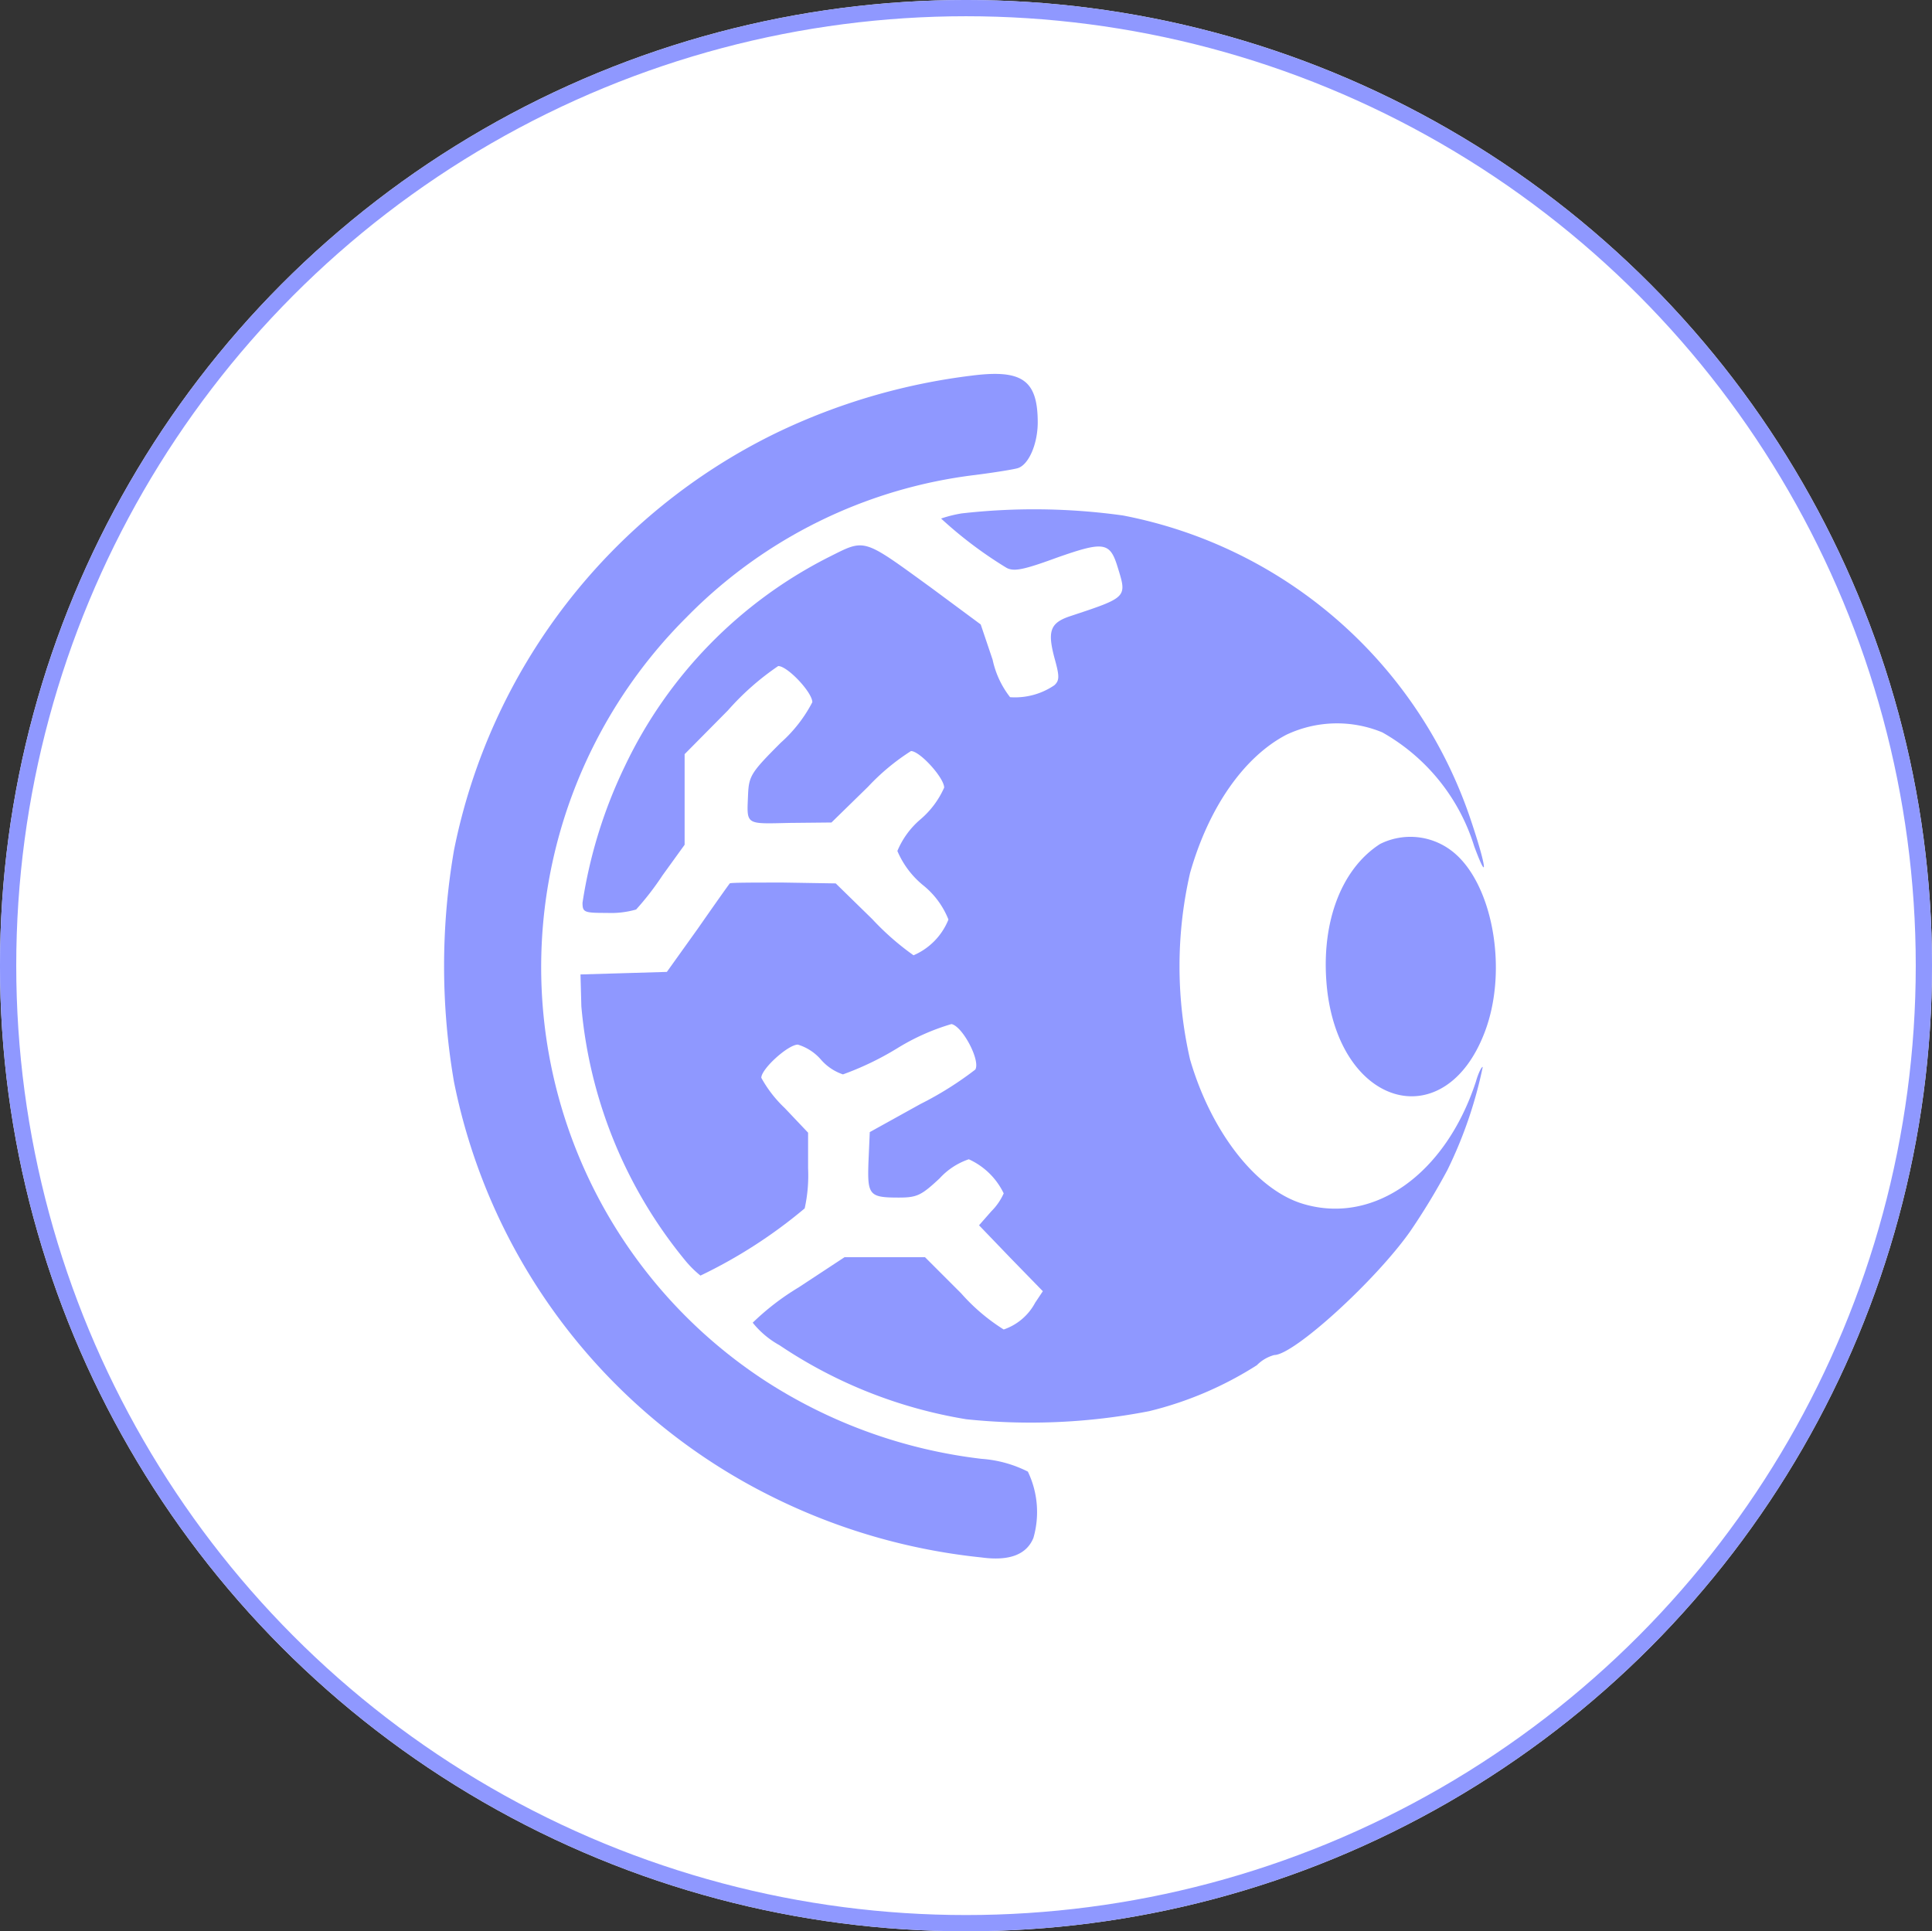 <svg xmlns="http://www.w3.org/2000/svg" width="79.284" height="79.265" viewBox="0 0 79.284 79.265">
  <rect x="0" y="0" width="79.284" height="79.265" fill="#333333" stroke="none"/>
  <g id="Group_3508" data-name="Group 3508" transform="translate(-53.713 -176.485)">
    <g id="Ellipse_6" data-name="Ellipse 6" transform="translate(53.713 176.485)" fill="#fff" stroke="#8f98ff" stroke-width="0.667">
      <ellipse cx="39.642" cy="39.632" rx="39.642" ry="39.632" stroke="none"/>
      <ellipse cx="39.642" cy="39.632" rx="39.309" ry="39.299" fill="none"/>
    </g>
    <g id="gettyimages-1154961147-612x612" transform="translate(71.937 191.831)">
      <path id="Path_1555" data-name="Path 1555" d="M204.128-446.632a25.639,25.639,0,0,0-8.031,2.357,24.363,24.363,0,0,0-13.216,17.126,27.979,27.979,0,0,0,0,9.5,24.328,24.328,0,0,0,13.041,17.022,25.043,25.043,0,0,0,8.607,2.5c1.152.157,1.851-.122,2.13-.8a3.835,3.835,0,0,0-.227-2.723,4.976,4.976,0,0,0-1.9-.524,20.775,20.775,0,0,1-8.869-3.195,20.272,20.272,0,0,1-3.247-31.337,19.938,19.938,0,0,1,11.854-5.848c.786-.1,1.571-.227,1.746-.279.454-.14.821-1,.821-1.885C206.834-446.457,206.188-446.894,204.128-446.632Z" transform="translate(-182.475 446.702)" fill="#8f98ff"/>
      <path id="Path_1556" data-name="Path 1556" d="M230.143-414.7a5.222,5.222,0,0,0-.838.21,17,17,0,0,0,2.689,2.025c.3.157.681.087,2.06-.419,1.938-.681,2.182-.646,2.5.4.384,1.24.4,1.222-1.973,2.008-.821.279-.925.628-.594,1.816.175.646.175.821-.035,1.013a2.87,2.87,0,0,1-1.816.489,3.778,3.778,0,0,1-.716-1.536l-.489-1.449-2.025-1.5c-2.863-2.078-2.689-2.025-4.225-1.257a18.521,18.521,0,0,0-8.345,8.555,19.711,19.711,0,0,0-1.746,5.622c0,.4.07.419,1.013.419a3.7,3.7,0,0,0,1.187-.14,11.568,11.568,0,0,0,1.082-1.4l.908-1.257v-3.719l1.781-1.8a10.878,10.878,0,0,1,2.06-1.816c.384,0,1.4,1.082,1.4,1.484a5.792,5.792,0,0,1-1.292,1.659c-1.2,1.2-1.309,1.362-1.344,2.095-.052,1.309-.157,1.24,1.728,1.2l1.693-.017,1.5-1.466a9.089,9.089,0,0,1,1.763-1.466c.367,0,1.362,1.1,1.362,1.5a3.648,3.648,0,0,1-.96,1.292,3.44,3.44,0,0,0-.96,1.309,3.66,3.66,0,0,0,1.048,1.4,3.414,3.414,0,0,1,1.047,1.414,2.679,2.679,0,0,1-1.432,1.467,10.986,10.986,0,0,1-1.693-1.484l-1.5-1.466-2.147-.035c-1.187,0-2.182,0-2.2.035-.035.035-.628.873-1.309,1.851l-1.274,1.781-1.763.052-1.781.052.035,1.309a19.032,19.032,0,0,0,4.242,10.405,4.312,4.312,0,0,0,.646.646,20.21,20.21,0,0,0,4.277-2.758,6.251,6.251,0,0,0,.14-1.641v-1.466l-.96-1.013a5.05,5.05,0,0,1-.96-1.24c0-.367,1.1-1.362,1.5-1.362a2.038,2.038,0,0,1,.943.611,2.068,2.068,0,0,0,.908.611,12.112,12.112,0,0,0,2.217-1.065,9.143,9.143,0,0,1,2.235-1c.454.087,1.2,1.5.978,1.868a13.847,13.847,0,0,1-2.252,1.414l-2.078,1.152-.052,1.187c-.052,1.4.017,1.5,1.24,1.5.751,0,.925-.087,1.676-.786a2.861,2.861,0,0,1,1.2-.786,2.93,2.93,0,0,1,1.432,1.4,2.424,2.424,0,0,1-.506.733l-.506.576,1.309,1.362,1.309,1.344-.314.471a2.3,2.3,0,0,1-1.292,1.1,7.965,7.965,0,0,1-1.746-1.484l-1.484-1.484h-3.3l-1.885,1.24a10.389,10.389,0,0,0-1.885,1.449,3.692,3.692,0,0,0,1.1.925,19.307,19.307,0,0,0,7.664,3.038,25.392,25.392,0,0,0,7.507-.332,14.668,14.668,0,0,0,4.417-1.885,1.578,1.578,0,0,1,.716-.419c.8,0,4.138-3.038,5.569-5.063a27.282,27.282,0,0,0,1.536-2.531,17.761,17.761,0,0,0,1.449-4.225c-.035-.035-.175.227-.279.594-1.24,3.788-4.172,5.883-7.071,5.028-1.92-.559-3.788-2.933-4.661-5.936a17.131,17.131,0,0,1,0-7.647c.768-2.706,2.217-4.766,3.946-5.674a4.857,4.857,0,0,1,3.946-.1,8.124,8.124,0,0,1,3.771,4.679c.576,1.554.506.855-.1-.96a18.8,18.8,0,0,0-14.316-12.622A26.361,26.361,0,0,0,230.143-414.7Z" transform="translate(-208.909 420.426)" fill="#8f98ff"/>
      <path id="Path_1557" data-name="Path 1557" d="M391.952-337.614c-1.659,1.065-2.479,3.387-2.165,6.058.594,4.8,4.853,5.9,6.46,1.659.978-2.566.314-6.163-1.362-7.437A2.783,2.783,0,0,0,391.952-337.614Z" transform="translate(-353.54 356.906)" fill="#8f98ff"/>
    </g>
  </g>
</svg>
